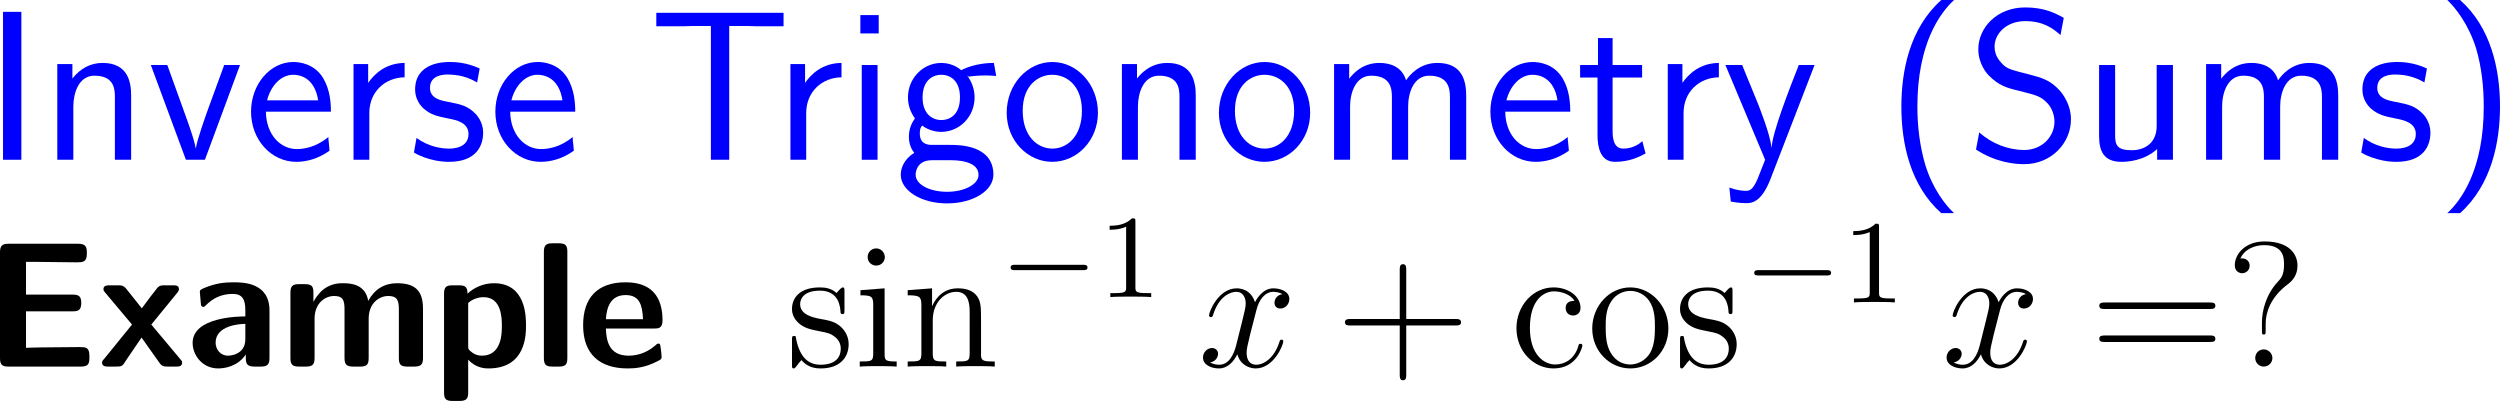 <?xml version="1.0" encoding="UTF-8"?>
<svg xmlns="http://www.w3.org/2000/svg" xmlns:xlink="http://www.w3.org/1999/xlink" width="210.293pt" height="33.728pt" viewBox="0 0 210.293 33.728" version="1.1">
<g id="surface1">
<path style=" stroke:none;fill-rule:nonzero;fill:rgb(0%,0%,100%);fill-opacity:1;" d="M 1.797 0.996 L 0.254 0.996 L 0.254 13.438 L 1.797 13.438 Z M 1.797 0.996 "/>
<path style=" stroke:none;fill-rule:nonzero;fill:rgb(0%,0%,100%);fill-opacity:1;" d="M 11.031 8.047 C 11.031 6.953 10.797 5.293 8.629 5.293 C 7.633 5.293 6.773 5.742 6.09 6.602 L 6.09 5.391 L 4.82 5.391 L 4.82 13.438 L 6.168 13.438 L 6.168 8.965 C 6.168 7.871 6.598 6.367 7.945 6.367 C 9.625 6.367 9.664 7.539 9.664 8.164 L 9.664 13.438 L 11.031 13.438 Z M 11.031 8.047 "/>
<path style=" stroke:none;fill-rule:nonzero;fill:rgb(0%,0%,100%);fill-opacity:1;" d="M 20.188 5.469 L 18.859 5.469 L 17.551 9.043 C 17.238 9.902 16.574 11.797 16.477 12.461 L 16.457 12.461 C 16.359 11.836 16.008 10.859 15.734 10.078 L 14.074 5.469 L 12.688 5.469 L 15.637 13.438 L 17.238 13.438 Z M 20.188 5.469 "/>
<path style=" stroke:none;fill-rule:nonzero;fill:rgb(0%,0%,100%);fill-opacity:1;" d="M 27.836 9.395 C 27.836 8.633 27.758 7.539 27.191 6.582 C 26.449 5.352 25.199 5.215 24.672 5.215 C 22.738 5.215 21.117 7.07 21.117 9.395 C 21.117 11.777 22.836 13.613 24.926 13.613 C 25.746 13.613 26.742 13.379 27.719 12.676 C 27.719 12.598 27.66 12.031 27.66 12.012 C 27.641 11.992 27.621 11.582 27.621 11.523 C 26.547 12.422 25.492 12.539 24.965 12.539 C 23.578 12.539 22.387 11.309 22.367 9.395 Z M 22.465 8.438 C 22.777 7.227 23.617 6.289 24.672 6.289 C 25.238 6.289 26.469 6.543 26.762 8.438 Z M 22.465 8.438 "/>
<path style=" stroke:none;fill-rule:nonzero;fill:rgb(0%,0%,100%);fill-opacity:1;" d="M 31.066 9.512 C 31.066 7.695 32.414 6.523 34.035 6.504 L 34.035 5.293 C 32.395 5.312 31.457 6.27 30.969 6.973 L 30.969 5.391 L 29.738 5.391 L 29.738 13.438 L 31.066 13.438 Z M 31.066 9.512 "/>
<path style=" stroke:none;fill-rule:nonzero;fill:rgb(0%,0%,100%);fill-opacity:1;" d="M 40.348 5.762 C 39.215 5.234 38.238 5.215 37.828 5.215 C 37.418 5.215 34.918 5.215 34.918 7.539 C 34.918 8.32 35.348 8.867 35.621 9.121 C 36.266 9.668 36.715 9.766 37.77 9.98 C 38.375 10.098 39.41 10.312 39.41 11.27 C 39.41 12.5 38.004 12.5 37.75 12.5 C 37.047 12.5 35.992 12.305 35.035 11.602 L 34.82 12.832 C 34.898 12.891 36.129 13.613 37.77 13.613 C 40.094 13.613 40.641 12.227 40.641 11.152 C 40.641 10.254 40.094 9.668 40.016 9.59 C 39.352 8.906 38.805 8.789 37.73 8.574 C 37.066 8.457 36.168 8.281 36.168 7.383 C 36.168 6.27 37.418 6.27 37.652 6.27 C 38.59 6.27 39.352 6.484 40.133 6.934 Z M 40.348 5.762 "/>
<path style=" stroke:none;fill-rule:nonzero;fill:rgb(0%,0%,100%);fill-opacity:1;" d="M 48.387 9.395 C 48.387 8.633 48.309 7.539 47.742 6.582 C 47 5.352 45.75 5.215 45.223 5.215 C 43.289 5.215 41.668 7.07 41.668 9.395 C 41.668 11.777 43.387 13.613 45.477 13.613 C 46.297 13.613 47.293 13.379 48.27 12.676 C 48.27 12.598 48.211 12.031 48.211 12.012 C 48.191 11.992 48.172 11.582 48.172 11.523 C 47.098 12.422 46.043 12.539 45.516 12.539 C 44.129 12.539 42.938 11.309 42.918 9.395 Z M 43.016 8.438 C 43.328 7.227 44.168 6.289 45.223 6.289 C 45.789 6.289 47.02 6.543 47.312 8.438 Z M 43.016 8.438 "/>
<path style=" stroke:none;fill-rule:nonzero;fill:rgb(0%,0%,100%);fill-opacity:1;" d="M 61.34 2.188 L 62.922 2.188 C 63.137 2.188 63.352 2.207 63.566 2.207 L 65.91 2.207 L 65.91 1.074 L 55.207 1.074 L 55.207 2.207 L 57.57 2.207 C 57.785 2.207 58 2.188 58.215 2.188 L 59.797 2.188 L 59.797 13.438 L 61.34 13.438 Z M 61.34 2.188 "/>
<path style=" stroke:none;fill-rule:nonzero;fill:rgb(0%,0%,100%);fill-opacity:1;" d="M 67.816 9.512 C 67.816 7.695 69.164 6.523 70.785 6.504 L 70.785 5.293 C 69.145 5.312 68.207 6.27 67.719 6.973 L 67.719 5.391 L 66.488 5.391 L 66.488 13.438 L 67.816 13.438 Z M 67.816 9.512 "/>
<path style=" stroke:none;fill-rule:nonzero;fill:rgb(0%,0%,100%);fill-opacity:1;" d="M 73.914 1.27 L 72.371 1.27 L 72.371 2.812 L 73.914 2.812 Z M 73.816 5.469 L 72.488 5.469 L 72.488 13.438 L 73.816 13.438 Z M 73.816 5.469 "/>
<path style=" stroke:none;fill-rule:nonzero;fill:rgb(0%,0%,100%);fill-opacity:1;" d="M 81.395 6.367 C 81.395 6.367 81.434 6.406 81.453 6.445 C 81.824 6.406 82.215 6.348 82.879 6.348 C 82.938 6.348 83.348 6.348 83.797 6.387 L 83.602 5.293 C 83.27 5.293 82.039 5.312 80.848 5.898 C 80.262 5.391 79.539 5.293 79.188 5.293 C 77.625 5.293 76.375 6.602 76.375 8.184 C 76.375 8.828 76.57 9.414 76.961 9.961 C 76.551 10.527 76.453 11.074 76.453 11.504 C 76.453 12.168 76.707 12.617 76.902 12.852 C 75.984 13.438 75.77 14.199 75.77 14.707 C 75.77 16.016 77.469 17.109 79.656 17.109 C 81.844 17.109 83.562 16.055 83.562 14.688 C 83.562 12.188 80.652 12.188 79.93 12.188 L 78.406 12.188 C 78.152 12.188 77.371 12.188 77.371 11.23 C 77.371 10.84 77.449 10.723 77.566 10.566 C 77.859 10.781 78.445 11.094 79.168 11.094 C 80.711 11.094 81.98 9.824 81.98 8.184 C 81.98 7.539 81.746 6.875 81.375 6.387 Z M 79.188 10.098 C 78.406 10.098 77.605 9.57 77.605 8.203 C 77.605 6.602 78.621 6.289 79.168 6.289 C 79.969 6.289 80.75 6.816 80.75 8.184 C 80.75 9.785 79.754 10.098 79.188 10.098 Z M 79.949 13.477 C 80.34 13.477 82.312 13.477 82.312 14.707 C 82.312 15.527 81.082 16.133 79.676 16.133 C 78.27 16.133 77.02 15.566 77.02 14.688 C 77.02 14.648 77.02 13.477 78.387 13.477 Z M 79.949 13.477 "/>
<path style=" stroke:none;fill-rule:nonzero;fill:rgb(0%,0%,100%);fill-opacity:1;" d="M 92.355 9.492 C 92.355 7.07 90.578 5.215 88.527 5.215 C 86.418 5.215 84.68 7.109 84.68 9.492 C 84.68 11.836 86.457 13.613 88.508 13.613 C 90.617 13.613 92.355 11.797 92.355 9.492 Z M 88.527 12.5 C 87.238 12.5 86.027 11.426 86.027 9.316 C 86.027 7.148 87.375 6.289 88.508 6.289 C 89.738 6.289 91.008 7.207 91.008 9.316 C 91.008 11.523 89.719 12.5 88.527 12.5 Z M 88.527 12.5 "/>
<path style=" stroke:none;fill-rule:nonzero;fill:rgb(0%,0%,100%);fill-opacity:1;" d="M 100.582 8.047 C 100.582 6.953 100.348 5.293 98.18 5.293 C 97.184 5.293 96.324 5.742 95.641 6.602 L 95.641 5.391 L 94.371 5.391 L 94.371 13.438 L 95.719 13.438 L 95.719 8.965 C 95.719 7.871 96.148 6.367 97.496 6.367 C 99.176 6.367 99.215 7.539 99.215 8.164 L 99.215 13.438 L 100.582 13.438 Z M 100.582 8.047 "/>
<path style=" stroke:none;fill-rule:nonzero;fill:rgb(0%,0%,100%);fill-opacity:1;" d="M 110.207 9.492 C 110.207 7.07 108.43 5.215 106.379 5.215 C 104.27 5.215 102.531 7.109 102.531 9.492 C 102.531 11.836 104.309 13.613 106.359 13.613 C 108.469 13.613 110.207 11.797 110.207 9.492 Z M 106.379 12.5 C 105.09 12.5 103.879 11.426 103.879 9.316 C 103.879 7.148 105.227 6.289 106.359 6.289 C 107.59 6.289 108.859 7.207 108.859 9.316 C 108.859 11.523 107.57 12.5 106.379 12.5 Z M 106.379 12.5 "/>
<path style=" stroke:none;fill-rule:nonzero;fill:rgb(0%,0%,100%);fill-opacity:1;" d="M 123.332 8.047 C 123.332 6.797 123 5.293 120.91 5.293 C 119.387 5.293 118.547 6.348 118.273 6.758 C 117.941 5.625 116.965 5.293 116.027 5.293 C 114.562 5.293 113.781 6.25 113.488 6.621 L 113.488 5.391 L 112.219 5.391 L 112.219 13.438 L 113.566 13.438 L 113.566 8.965 C 113.566 7.793 114.035 6.367 115.344 6.367 C 117.004 6.367 117.082 7.5 117.082 8.164 L 117.082 13.438 L 118.449 13.438 L 118.449 8.965 C 118.449 7.793 118.918 6.367 120.227 6.367 C 121.867 6.367 121.965 7.5 121.965 8.164 L 121.965 13.438 L 123.332 13.438 Z M 123.332 8.047 "/>
<path style=" stroke:none;fill-rule:nonzero;fill:rgb(0%,0%,100%);fill-opacity:1;" d="M 132.086 9.395 C 132.086 8.633 132.008 7.539 131.441 6.582 C 130.699 5.352 129.449 5.215 128.922 5.215 C 126.988 5.215 125.367 7.07 125.367 9.395 C 125.367 11.777 127.086 13.613 129.176 13.613 C 129.996 13.613 130.992 13.379 131.969 12.676 C 131.969 12.598 131.91 12.031 131.91 12.012 C 131.891 11.992 131.871 11.582 131.871 11.523 C 130.797 12.422 129.742 12.539 129.215 12.539 C 127.828 12.539 126.637 11.309 126.617 9.395 Z M 126.715 8.438 C 127.027 7.227 127.867 6.289 128.922 6.289 C 129.488 6.289 130.719 6.543 131.012 8.438 Z M 126.715 8.438 "/>
<path style=" stroke:none;fill-rule:nonzero;fill:rgb(0%,0%,100%);fill-opacity:1;" d="M 135.648 6.523 L 138.129 6.523 L 138.129 5.469 L 135.648 5.469 L 135.648 3.203 L 134.418 3.203 L 134.418 5.469 L 132.914 5.469 L 132.914 6.523 L 134.379 6.523 L 134.379 11.348 C 134.379 12.383 134.613 13.613 135.844 13.613 C 137.055 13.613 137.875 13.203 138.422 12.91 L 138.148 11.875 C 137.523 12.441 136.859 12.5 136.547 12.5 C 135.746 12.5 135.648 11.66 135.648 11.035 Z M 135.648 6.523 "/>
<path style=" stroke:none;fill-rule:nonzero;fill:rgb(0%,0%,100%);fill-opacity:1;" d="M 141.617 9.512 C 141.617 7.695 142.965 6.523 144.586 6.504 L 144.586 5.293 C 142.945 5.312 142.008 6.27 141.52 6.973 L 141.52 5.391 L 140.289 5.391 L 140.289 13.438 L 141.617 13.438 Z M 141.617 9.512 "/>
<path style=" stroke:none;fill-rule:nonzero;fill:rgb(0%,0%,100%);fill-opacity:1;" d="M 152.637 5.469 L 151.309 5.469 C 150.469 7.598 149.102 11.113 149.023 12.402 L 149.004 12.402 C 148.926 11.348 147.969 8.965 147.832 8.613 L 146.543 5.469 L 145.137 5.469 L 148.477 13.438 L 147.832 15.078 C 147.441 15.957 147.188 16.055 146.855 16.055 C 146.602 16.055 146.035 15.996 145.469 15.781 L 145.586 16.953 C 145.684 16.973 146.289 17.09 146.855 17.09 C 147.285 17.09 148.125 17.09 148.906 15.117 Z M 152.637 5.469 "/>
<path style=" stroke:none;fill-rule:nonzero;fill:rgb(0%,0%,100%);fill-opacity:1;" d="M 163.297 0 C 160.602 2.402 159.938 6.035 159.938 8.965 C 159.938 12.109 160.699 15.625 163.297 17.93 L 164.371 17.93 C 163.668 17.285 162.574 15.898 161.949 13.867 C 161.48 12.266 161.285 10.605 161.285 8.965 C 161.285 3.691 163.18 1.094 164.371 0 Z M 163.297 0 "/>
<path style=" stroke:none;fill-rule:nonzero;fill:rgb(0%,0%,100%);fill-opacity:1;" d="M 173.598 1.504 C 172.855 1.094 171.957 0.625 170.355 0.625 C 167.953 0.625 166.41 2.344 166.41 4.141 C 166.41 5.41 167.172 6.23 167.27 6.328 C 168.148 7.207 168.754 7.383 169.906 7.656 C 171.43 8.047 171.664 8.105 172.25 8.711 C 172.543 9.023 172.816 9.609 172.816 10.234 C 172.816 11.465 171.801 12.617 170.258 12.617 C 168.949 12.617 167.543 12.09 166.488 11.133 L 166.215 12.578 C 167.855 13.652 169.438 13.809 170.258 13.809 C 172.562 13.809 174.203 12.031 174.203 10.039 C 174.203 8.906 173.637 8.047 173.246 7.598 C 172.426 6.719 171.762 6.543 170.57 6.23 C 169.34 5.918 168.891 5.82 168.5 5.449 C 168.266 5.195 167.777 4.746 167.777 3.926 C 167.777 2.832 168.773 1.777 170.355 1.777 C 171.879 1.777 172.68 2.383 173.324 2.949 Z M 173.598 1.504 "/>
<path style=" stroke:none;fill-rule:nonzero;fill:rgb(0%,0%,100%);fill-opacity:1;" d="M 182.781 5.469 L 181.414 5.469 L 181.414 10.605 C 181.414 11.973 180.477 12.637 179.305 12.637 C 178.055 12.637 177.918 12.168 177.918 11.367 L 177.918 5.469 L 176.57 5.469 L 176.57 11.445 C 176.57 12.734 176.98 13.613 178.445 13.613 C 178.953 13.613 180.359 13.535 181.453 12.539 L 181.453 13.438 L 182.781 13.438 Z M 182.781 5.469 "/>
<path style=" stroke:none;fill-rule:nonzero;fill:rgb(0%,0%,100%);fill-opacity:1;" d="M 196.684 8.047 C 196.684 6.797 196.352 5.293 194.262 5.293 C 192.738 5.293 191.898 6.348 191.625 6.758 C 191.293 5.625 190.316 5.293 189.379 5.293 C 187.914 5.293 187.133 6.25 186.84 6.621 L 186.84 5.391 L 185.57 5.391 L 185.57 13.438 L 186.918 13.438 L 186.918 8.965 C 186.918 7.793 187.387 6.367 188.695 6.367 C 190.355 6.367 190.434 7.5 190.434 8.164 L 190.434 13.438 L 191.801 13.438 L 191.801 8.965 C 191.801 7.793 192.27 6.367 193.578 6.367 C 195.219 6.367 195.316 7.5 195.316 8.164 L 195.316 13.438 L 196.684 13.438 Z M 196.684 8.047 "/>
<path style=" stroke:none;fill-rule:nonzero;fill:rgb(0%,0%,100%);fill-opacity:1;" d="M 204.148 5.762 C 203.016 5.234 202.039 5.215 201.629 5.215 C 201.219 5.215 198.719 5.215 198.719 7.539 C 198.719 8.32 199.148 8.867 199.422 9.121 C 200.066 9.668 200.516 9.766 201.57 9.98 C 202.176 10.098 203.211 10.312 203.211 11.27 C 203.211 12.5 201.805 12.5 201.551 12.5 C 200.848 12.5 199.793 12.305 198.836 11.602 L 198.621 12.832 C 198.699 12.891 199.93 13.613 201.57 13.613 C 203.895 13.613 204.441 12.227 204.441 11.152 C 204.441 10.254 203.895 9.668 203.816 9.59 C 203.152 8.906 202.605 8.789 201.531 8.574 C 200.867 8.457 199.969 8.281 199.969 7.383 C 199.969 6.27 201.219 6.27 201.453 6.27 C 202.391 6.27 203.152 6.484 203.934 6.934 Z M 204.148 5.762 "/>
<path style=" stroke:none;fill-rule:nonzero;fill:rgb(0%,0%,100%);fill-opacity:1;" d="M 206.934 17.93 C 209.609 15.527 210.293 11.895 210.293 8.965 C 210.293 5.82 209.531 2.305 206.934 0 L 205.859 0 C 206.543 0.645 207.637 2.031 208.281 4.062 C 208.75 5.664 208.926 7.324 208.926 8.965 C 208.926 14.238 207.051 16.836 205.859 17.93 Z M 206.934 17.93 "/>
<path style=" stroke:none;fill-rule:nonzero;fill:rgb(0%,0%,0%);fill-opacity:1;" d="M 2.188 26.188 L 6.113 26.188 C 6.582 26.188 6.836 26.09 6.836 25.484 C 6.836 24.938 6.641 24.781 6.113 24.781 L 2.188 24.781 L 2.188 22.027 L 2.93 22.027 C 4.082 22.027 5.273 22.066 6.426 22.066 C 6.953 22.066 7.305 22.066 7.305 21.344 L 7.305 21.227 C 7.305 20.758 7.188 20.504 6.582 20.504 L 0.703 20.504 C 0.176 20.504 0 20.68 0 21.227 L 0 30.113 C 0 30.66 0.156 30.836 0.703 30.836 L 6.797 30.836 C 7.383 30.836 7.52 30.641 7.52 30.113 L 7.52 29.918 C 7.52 29.195 7.188 29.195 6.68 29.195 C 5.918 29.195 5.156 29.215 4.375 29.215 C 4.004 29.215 2.461 29.234 2.188 29.254 Z M 2.188 26.188 "/>
<path style=" stroke:none;fill-rule:nonzero;fill:rgb(0%,0%,0%);fill-opacity:1;" d="M 12.727 27.301 L 14.895 24.645 C 15.051 24.449 15.051 24.391 15.051 24.312 C 15.051 24 14.758 24 14.523 24 L 13.879 24 C 13.605 24 13.43 24 13.234 24.215 C 13.156 24.293 12.18 25.582 11.926 25.934 L 10.637 24.312 C 10.383 24 10.227 24 9.875 24 L 9.211 24 C 9.035 24 8.703 24 8.703 24.312 C 8.703 24.43 8.742 24.488 8.84 24.605 L 11.105 27.301 L 8.742 30.211 C 8.645 30.309 8.586 30.387 8.586 30.504 C 8.586 30.836 8.918 30.836 9.133 30.836 L 9.777 30.836 C 10.266 30.836 10.305 30.797 10.617 30.289 L 11.906 28.395 L 13.43 30.543 C 13.645 30.836 13.82 30.836 14.133 30.836 L 14.797 30.836 C 15.012 30.836 15.324 30.836 15.324 30.504 C 15.324 30.387 15.266 30.328 15.148 30.191 Z M 12.727 27.301 "/>
<path style=" stroke:none;fill-rule:nonzero;fill:rgb(0%,0%,0%);fill-opacity:1;" d="M 22.668 26.109 C 22.668 23.746 20.402 23.746 19.641 23.746 C 18.938 23.746 18.195 23.805 17.199 24.215 C 16.887 24.352 16.809 24.391 16.809 24.566 C 16.809 24.664 16.906 25.523 16.906 25.66 C 16.926 25.738 17.004 25.816 17.102 25.816 C 17.18 25.816 17.219 25.777 17.277 25.719 C 17.922 25.055 18.664 24.723 19.582 24.723 C 20.402 24.723 20.637 25.211 20.637 26.09 L 20.637 26.617 C 20.109 26.617 16.203 26.656 16.203 28.844 C 16.203 29.898 17.043 30.992 18.352 30.992 C 18.859 30.992 19.973 30.855 20.676 29.82 L 20.676 30.113 C 20.676 30.602 20.793 30.836 21.398 30.836 L 21.945 30.836 C 22.512 30.836 22.668 30.641 22.668 30.113 Z M 20.637 28.531 C 20.637 29.918 19.211 29.918 19.172 29.918 C 18.547 29.918 18.137 29.391 18.137 28.824 C 18.137 27.359 20.207 27.242 20.637 27.242 Z M 20.637 28.531 "/>
<path style=" stroke:none;fill-rule:nonzero;fill:rgb(0%,0%,0%);fill-opacity:1;" d="M 35.582 25.973 C 35.582 24.449 34.918 23.824 33.395 23.824 C 32.34 23.824 31.52 24.312 30.973 25.309 C 30.738 23.883 29.469 23.824 28.844 23.824 C 28.551 23.824 27.926 23.824 27.242 24.312 C 26.793 24.664 26.48 25.152 26.383 25.367 L 26.363 25.367 L 26.363 24.625 C 26.363 24.137 26.266 23.902 25.66 23.902 L 25.152 23.902 C 24.605 23.902 24.43 24.059 24.43 24.625 L 24.43 30.113 C 24.43 30.66 24.586 30.836 25.152 30.836 L 25.738 30.836 C 26.305 30.836 26.461 30.641 26.461 30.113 L 26.461 26.812 C 26.461 25.465 27.379 24.898 28.102 24.898 C 28.824 24.898 28.98 25.211 28.98 26.012 L 28.98 30.113 C 28.98 30.66 29.156 30.836 29.703 30.836 L 30.309 30.836 C 30.875 30.836 31.012 30.641 31.012 30.113 L 31.012 26.812 C 31.012 25.465 31.93 24.898 32.652 24.898 C 33.375 24.898 33.551 25.211 33.551 26.012 L 33.551 30.113 C 33.551 30.66 33.707 30.836 34.254 30.836 L 34.859 30.836 C 35.426 30.836 35.582 30.641 35.582 30.113 Z M 35.582 25.973 "/>
<path style=" stroke:none;fill-rule:nonzero;fill:rgb(0%,0%,0%);fill-opacity:1;" d="M 39.383 30.25 C 40.047 30.992 40.867 30.992 41.082 30.992 C 44.246 30.992 44.246 28.141 44.246 27.379 C 44.246 26.656 44.246 23.824 41.551 23.824 C 40.652 23.824 39.871 24.195 39.324 24.703 C 39.324 24.137 39.129 24 38.621 24 L 38.055 24 C 37.527 24 37.352 24.156 37.352 24.703 L 37.352 33.023 C 37.352 33.551 37.508 33.727 38.055 33.727 L 38.66 33.727 C 39.227 33.727 39.383 33.531 39.383 33.023 Z M 39.383 25.484 C 39.539 25.328 40.027 24.996 40.672 24.996 C 42.195 24.996 42.215 26.754 42.215 27.418 C 42.215 28.004 42.215 29.918 40.535 29.918 C 40.184 29.918 39.91 29.801 39.734 29.664 C 39.383 29.41 39.383 29.352 39.383 29.078 Z M 39.383 25.484 "/>
<path style=" stroke:none;fill-rule:nonzero;fill:rgb(0%,0%,0%);fill-opacity:1;" d="M 47.723 21.188 C 47.723 20.699 47.625 20.465 47.02 20.465 L 46.453 20.465 C 45.926 20.465 45.75 20.641 45.75 21.188 L 45.75 30.113 C 45.75 30.66 45.906 30.836 46.453 30.836 L 47.02 30.836 C 47.586 30.836 47.723 30.641 47.723 30.113 Z M 47.723 21.188 "/>
<path style=" stroke:none;fill-rule:nonzero;fill:rgb(0%,0%,0%);fill-opacity:1;" d="M 55.027 27.633 C 55.359 27.633 55.73 27.633 55.73 26.949 C 55.73 25.016 54.852 23.746 52.625 23.746 C 50.223 23.746 49.051 25.074 49.051 27.359 C 49.051 29.801 50.457 30.992 52.801 30.992 C 53.387 30.992 54.227 30.934 55.223 30.426 C 55.535 30.27 55.652 30.23 55.652 30.035 C 55.652 29.938 55.613 29.508 55.594 29.391 C 55.535 28.922 55.516 28.902 55.379 28.902 C 55.32 28.902 55.281 28.902 55.125 29.059 C 54.246 29.82 53.348 29.918 52.879 29.918 C 51.18 29.918 51.004 28.59 50.965 27.633 Z M 50.965 26.852 C 51.023 25.934 51.316 24.82 52.625 24.82 C 53.816 24.82 54.031 25.68 54.09 26.852 Z M 50.965 26.852 "/>
<path style=" stroke:none;fill-rule:nonzero;fill:rgb(0%,0%,0%);fill-opacity:1;" d="M 71.035 24.508 C 71.035 24.254 71.035 24.176 70.879 24.176 C 70.762 24.176 70.488 24.508 70.371 24.645 C 69.922 24.254 69.453 24.176 68.965 24.176 C 67.168 24.176 66.621 25.152 66.621 25.973 C 66.621 26.148 66.621 26.676 67.188 27.184 C 67.676 27.613 68.184 27.711 68.867 27.848 C 69.688 28.004 69.883 28.062 70.254 28.355 C 70.527 28.57 70.723 28.902 70.723 29.332 C 70.723 29.977 70.352 30.68 69.023 30.68 C 68.047 30.68 67.324 30.113 66.992 28.629 C 66.934 28.355 66.934 28.336 66.934 28.316 C 66.895 28.258 66.836 28.258 66.797 28.258 C 66.621 28.258 66.621 28.336 66.621 28.609 L 66.621 30.641 C 66.621 30.914 66.621 30.992 66.777 30.992 C 66.855 30.992 66.855 30.973 67.109 30.66 C 67.188 30.543 67.188 30.523 67.422 30.289 C 67.988 30.992 68.789 30.992 69.043 30.992 C 70.605 30.992 71.387 30.113 71.387 28.941 C 71.387 28.141 70.898 27.652 70.762 27.516 C 70.234 27.047 69.824 26.969 68.828 26.793 C 68.398 26.695 67.305 26.48 67.305 25.582 C 67.305 25.133 67.617 24.449 68.965 24.449 C 70.586 24.449 70.684 25.836 70.703 26.285 C 70.723 26.422 70.82 26.422 70.879 26.422 C 71.035 26.422 71.035 26.344 71.035 26.07 Z M 71.035 24.508 "/>
<path style=" stroke:none;fill-rule:nonzero;fill:rgb(0%,0%,0%);fill-opacity:1;" d="M 74.43 21.637 C 74.43 21.246 74.117 20.895 73.707 20.895 C 73.316 20.895 72.984 21.207 72.984 21.617 C 72.984 22.066 73.336 22.34 73.707 22.34 C 74.156 22.34 74.43 21.969 74.43 21.637 Z M 72.379 24.41 L 72.379 24.84 C 73.316 24.84 73.453 24.938 73.453 25.66 L 73.453 29.723 C 73.453 30.406 73.297 30.406 72.32 30.406 L 72.32 30.836 C 72.75 30.797 73.453 30.797 73.902 30.797 C 74.059 30.797 74.918 30.797 75.426 30.836 L 75.426 30.406 C 74.469 30.406 74.41 30.328 74.41 29.742 L 74.41 24.254 Z M 72.379 24.41 "/>
<path style=" stroke:none;fill-rule:nonzero;fill:rgb(0%,0%,0%);fill-opacity:1;" d="M 82.523 27.203 C 82.523 25.816 82.523 25.406 82.191 24.918 C 81.762 24.332 81.059 24.254 80.551 24.254 C 79.086 24.254 78.52 25.484 78.402 25.777 L 78.402 24.254 L 76.352 24.41 L 76.352 24.84 C 77.367 24.84 77.504 24.957 77.504 25.68 L 77.504 29.723 C 77.504 30.406 77.328 30.406 76.352 30.406 L 76.352 30.836 C 76.742 30.797 77.562 30.797 77.973 30.797 C 78.402 30.797 79.223 30.797 79.594 30.836 L 79.594 30.406 C 78.656 30.406 78.461 30.406 78.461 29.723 L 78.461 26.949 C 78.461 25.387 79.496 24.547 80.434 24.547 C 81.352 24.547 81.566 25.309 81.566 26.227 L 81.566 29.723 C 81.566 30.406 81.391 30.406 80.434 30.406 L 80.434 30.836 C 80.805 30.797 81.625 30.797 82.035 30.797 C 82.465 30.797 83.285 30.797 83.676 30.836 L 83.676 30.406 C 82.914 30.406 82.543 30.406 82.523 29.957 Z M 82.523 27.203 "/>
<path style=" stroke:none;fill-rule:nonzero;fill:rgb(0%,0%,0%);fill-opacity:1;" d="M 91.086 22.723 C 91.262 22.723 91.477 22.723 91.477 22.508 C 91.477 22.273 91.262 22.273 91.086 22.273 L 85.383 22.273 C 85.227 22.273 85.012 22.273 85.012 22.508 C 85.012 22.723 85.227 22.723 85.383 22.723 Z M 91.086 22.723 "/>
<path style=" stroke:none;fill-rule:nonzero;fill:rgb(0%,0%,0%);fill-opacity:1;" d="M 95.508 18.641 C 95.508 18.367 95.488 18.367 95.215 18.367 C 94.805 18.758 94.277 18.992 93.34 18.992 L 93.34 19.324 C 93.613 19.324 94.141 19.324 94.727 19.07 L 94.727 24.168 C 94.727 24.539 94.688 24.656 93.75 24.656 L 93.398 24.656 L 93.398 24.988 C 93.809 24.949 94.668 24.949 95.117 24.949 C 95.566 24.949 96.426 24.949 96.836 24.988 L 96.836 24.656 L 96.484 24.656 C 95.547 24.656 95.508 24.539 95.508 24.168 Z M 95.508 18.641 "/>
<path style=" stroke:none;fill-rule:nonzero;fill:rgb(0%,0%,0%);fill-opacity:1;" d="M 107.871 24.742 C 107.383 24.82 107.207 25.191 107.207 25.465 C 107.207 25.836 107.48 25.953 107.695 25.953 C 108.145 25.953 108.457 25.562 108.457 25.152 C 108.457 24.527 107.734 24.254 107.109 24.254 C 106.211 24.254 105.703 25.152 105.566 25.426 C 105.215 24.312 104.297 24.254 104.023 24.254 C 102.5 24.254 101.699 26.207 101.699 26.539 C 101.699 26.598 101.758 26.676 101.855 26.676 C 101.973 26.676 102.012 26.578 102.031 26.52 C 102.539 24.859 103.555 24.547 103.984 24.547 C 104.648 24.547 104.785 25.172 104.785 25.523 C 104.785 25.855 104.688 26.207 104.512 26.93 L 104.004 28.961 C 103.789 29.859 103.359 30.68 102.559 30.68 C 102.48 30.68 102.109 30.68 101.797 30.484 C 102.344 30.387 102.461 29.938 102.461 29.762 C 102.461 29.469 102.227 29.273 101.953 29.273 C 101.582 29.273 101.191 29.605 101.191 30.074 C 101.191 30.699 101.895 30.992 102.539 30.992 C 103.262 30.992 103.77 30.426 104.082 29.801 C 104.316 30.68 105.078 30.992 105.625 30.992 C 107.148 30.992 107.949 29.02 107.949 28.707 C 107.949 28.629 107.891 28.57 107.812 28.57 C 107.676 28.57 107.656 28.648 107.617 28.766 C 107.207 30.074 106.348 30.68 105.664 30.68 C 105.137 30.68 104.863 30.289 104.863 29.684 C 104.863 29.352 104.922 29.117 105.156 28.141 L 105.684 26.09 C 105.898 25.211 106.406 24.547 107.109 24.547 C 107.129 24.547 107.559 24.547 107.871 24.742 Z M 107.871 24.742 "/>
<path style=" stroke:none;fill-rule:nonzero;fill:rgb(0%,0%,0%);fill-opacity:1;" d="M 118.289 27.379 L 122.41 27.379 C 122.625 27.379 122.898 27.379 122.898 27.125 C 122.898 26.832 122.645 26.832 122.41 26.832 L 118.289 26.832 L 118.289 22.711 C 118.289 22.496 118.289 22.223 118.016 22.223 C 117.742 22.223 117.742 22.477 117.742 22.711 L 117.742 26.832 L 113.621 26.832 C 113.406 26.832 113.133 26.832 113.133 27.105 C 113.133 27.379 113.387 27.379 113.621 27.379 L 117.742 27.379 L 117.742 31.5 C 117.742 31.715 117.742 31.988 118.016 31.988 C 118.289 31.988 118.289 31.734 118.289 31.5 Z M 118.289 27.379 "/>
<path style=" stroke:none;fill-rule:nonzero;fill:rgb(0%,0%,0%);fill-opacity:1;" d="M 132.441 25.309 C 132.266 25.309 131.699 25.309 131.699 25.914 C 131.699 26.285 131.953 26.539 132.324 26.539 C 132.656 26.539 132.949 26.324 132.949 25.895 C 132.949 24.898 131.895 24.176 130.684 24.176 C 128.945 24.176 127.559 25.719 127.559 27.613 C 127.559 29.527 128.984 30.992 130.684 30.992 C 132.656 30.992 133.105 29.195 133.105 29.059 C 133.105 28.922 132.988 28.922 132.949 28.922 C 132.812 28.922 132.793 28.961 132.754 29.156 C 132.422 30.211 131.621 30.66 130.82 30.66 C 129.902 30.66 128.691 29.859 128.691 27.594 C 128.691 25.113 129.961 24.508 130.703 24.508 C 131.27 24.508 132.09 24.723 132.441 25.309 Z M 132.441 25.309 "/>
<path style=" stroke:none;fill-rule:nonzero;fill:rgb(0%,0%,0%);fill-opacity:1;" d="M 140.34 27.633 C 140.34 25.719 138.875 24.176 137.137 24.176 C 135.359 24.176 133.934 25.758 133.934 27.633 C 133.934 29.547 135.418 30.992 137.137 30.992 C 138.895 30.992 140.34 29.527 140.34 27.633 Z M 137.137 30.66 C 136.59 30.66 135.926 30.426 135.496 29.684 C 135.086 29.02 135.066 28.141 135.066 27.496 C 135.066 26.93 135.066 26.031 135.535 25.348 C 135.945 24.703 136.609 24.469 137.137 24.469 C 137.703 24.469 138.348 24.742 138.738 25.328 C 139.207 26.012 139.207 26.949 139.207 27.496 C 139.207 28.023 139.207 28.961 138.816 29.664 C 138.406 30.367 137.703 30.66 137.137 30.66 Z M 137.137 30.66 "/>
<path style=" stroke:none;fill-rule:nonzero;fill:rgb(0%,0%,0%);fill-opacity:1;" d="M 145.734 24.508 C 145.734 24.254 145.734 24.176 145.578 24.176 C 145.461 24.176 145.188 24.508 145.07 24.645 C 144.621 24.254 144.152 24.176 143.664 24.176 C 141.867 24.176 141.32 25.152 141.32 25.973 C 141.32 26.148 141.32 26.676 141.887 27.184 C 142.375 27.613 142.883 27.711 143.566 27.848 C 144.387 28.004 144.582 28.062 144.953 28.355 C 145.227 28.57 145.422 28.902 145.422 29.332 C 145.422 29.977 145.051 30.68 143.723 30.68 C 142.746 30.68 142.023 30.113 141.691 28.629 C 141.633 28.355 141.633 28.336 141.633 28.316 C 141.594 28.258 141.535 28.258 141.496 28.258 C 141.32 28.258 141.32 28.336 141.32 28.609 L 141.32 30.641 C 141.32 30.914 141.32 30.992 141.477 30.992 C 141.555 30.992 141.555 30.973 141.809 30.66 C 141.887 30.543 141.887 30.523 142.121 30.289 C 142.688 30.992 143.488 30.992 143.742 30.992 C 145.305 30.992 146.086 30.113 146.086 28.941 C 146.086 28.141 145.598 27.652 145.461 27.516 C 144.934 27.047 144.523 26.969 143.527 26.793 C 143.098 26.695 142.004 26.48 142.004 25.582 C 142.004 25.133 142.316 24.449 143.664 24.449 C 145.285 24.449 145.383 25.836 145.402 26.285 C 145.422 26.422 145.52 26.422 145.578 26.422 C 145.734 26.422 145.734 26.344 145.734 26.07 Z M 145.734 24.508 "/>
<path style=" stroke:none;fill-rule:nonzero;fill:rgb(0%,0%,0%);fill-opacity:1;" d="M 153.637 23.172 C 153.812 23.172 154.027 23.172 154.027 22.957 C 154.027 22.723 153.812 22.723 153.637 22.723 L 147.934 22.723 C 147.777 22.723 147.562 22.723 147.562 22.957 C 147.562 23.172 147.777 23.172 147.934 23.172 Z M 153.637 23.172 "/>
<path style=" stroke:none;fill-rule:nonzero;fill:rgb(0%,0%,0%);fill-opacity:1;" d="M 158.059 19.09 C 158.059 18.816 158.039 18.816 157.766 18.816 C 157.355 19.207 156.828 19.441 155.891 19.441 L 155.891 19.773 C 156.164 19.773 156.691 19.773 157.277 19.52 L 157.277 24.617 C 157.277 24.988 157.238 25.105 156.301 25.105 L 155.949 25.105 L 155.949 25.438 C 156.359 25.398 157.219 25.398 157.668 25.398 C 158.117 25.398 158.977 25.398 159.387 25.438 L 159.387 25.105 L 159.035 25.105 C 158.098 25.105 158.059 24.988 158.059 24.617 Z M 158.059 19.09 "/>
<path style=" stroke:none;fill-rule:nonzero;fill:rgb(0%,0%,0%);fill-opacity:1;" d="M 170.422 24.742 C 169.934 24.82 169.758 25.191 169.758 25.465 C 169.758 25.836 170.031 25.953 170.246 25.953 C 170.695 25.953 171.008 25.562 171.008 25.152 C 171.008 24.527 170.285 24.254 169.66 24.254 C 168.762 24.254 168.254 25.152 168.117 25.426 C 167.766 24.312 166.848 24.254 166.574 24.254 C 165.051 24.254 164.25 26.207 164.25 26.539 C 164.25 26.598 164.309 26.676 164.406 26.676 C 164.523 26.676 164.562 26.578 164.582 26.52 C 165.09 24.859 166.105 24.547 166.535 24.547 C 167.199 24.547 167.336 25.172 167.336 25.523 C 167.336 25.855 167.238 26.207 167.062 26.93 L 166.555 28.961 C 166.34 29.859 165.91 30.68 165.109 30.68 C 165.031 30.68 164.66 30.68 164.348 30.484 C 164.895 30.387 165.012 29.938 165.012 29.762 C 165.012 29.469 164.777 29.273 164.504 29.273 C 164.133 29.273 163.742 29.605 163.742 30.074 C 163.742 30.699 164.445 30.992 165.09 30.992 C 165.812 30.992 166.32 30.426 166.633 29.801 C 166.867 30.68 167.629 30.992 168.176 30.992 C 169.699 30.992 170.5 29.02 170.5 28.707 C 170.5 28.629 170.441 28.57 170.363 28.57 C 170.227 28.57 170.207 28.648 170.168 28.766 C 169.758 30.074 168.898 30.68 168.215 30.68 C 167.688 30.68 167.414 30.289 167.414 29.684 C 167.414 29.352 167.473 29.117 167.707 28.141 L 168.234 26.09 C 168.449 25.211 168.957 24.547 169.66 24.547 C 169.68 24.547 170.109 24.547 170.422 24.742 Z M 170.422 24.742 "/>
<path style=" stroke:none;fill-rule:nonzero;fill:rgb(0%,0%,0%);fill-opacity:1;" d="M 185.863 25.992 C 186.078 25.992 186.352 25.992 186.352 25.719 C 186.352 25.445 186.098 25.445 185.863 25.445 L 177.074 25.445 C 176.859 25.445 176.586 25.445 176.586 25.719 C 176.586 25.992 176.84 25.992 177.074 25.992 Z M 185.863 28.766 C 186.078 28.766 186.352 28.766 186.352 28.512 C 186.352 28.219 186.098 28.219 185.863 28.219 L 177.074 28.219 C 176.859 28.219 176.586 28.219 176.586 28.492 C 176.586 28.766 176.84 28.766 177.074 28.766 Z M 185.863 28.766 "/>
<path style=" stroke:none;fill-rule:nonzero;fill:rgb(0%,0%,0%);fill-opacity:1;" d="M 190.582 27.223 C 190.582 26.344 190.953 25.016 192.457 23.902 C 192.867 23.59 193.258 23.121 193.258 22.34 C 193.258 21.441 192.633 20.309 190.484 20.309 C 188.863 20.309 187.984 21.363 187.984 22.32 C 187.984 22.848 188.395 22.984 188.609 22.984 C 188.863 22.984 189.234 22.789 189.234 22.34 C 189.234 22.008 188.98 21.734 188.609 21.734 C 188.512 21.734 188.492 21.734 188.453 21.754 C 188.785 20.973 189.645 20.621 190.445 20.621 C 192.125 20.621 192.125 21.715 192.125 22.281 C 192.125 23.16 191.852 23.434 191.598 23.707 C 190.582 24.801 190.27 26.188 190.27 27.105 L 190.27 27.809 C 190.27 28.082 190.27 28.141 190.426 28.141 C 190.582 28.141 190.582 28.043 190.582 27.77 Z M 191.148 30.113 C 191.148 29.723 190.816 29.391 190.426 29.391 C 189.977 29.391 189.703 29.742 189.703 30.113 C 189.703 30.543 190.055 30.836 190.406 30.836 C 190.836 30.836 191.148 30.504 191.148 30.113 Z M 191.148 30.113 "/>
</g>
</svg>
